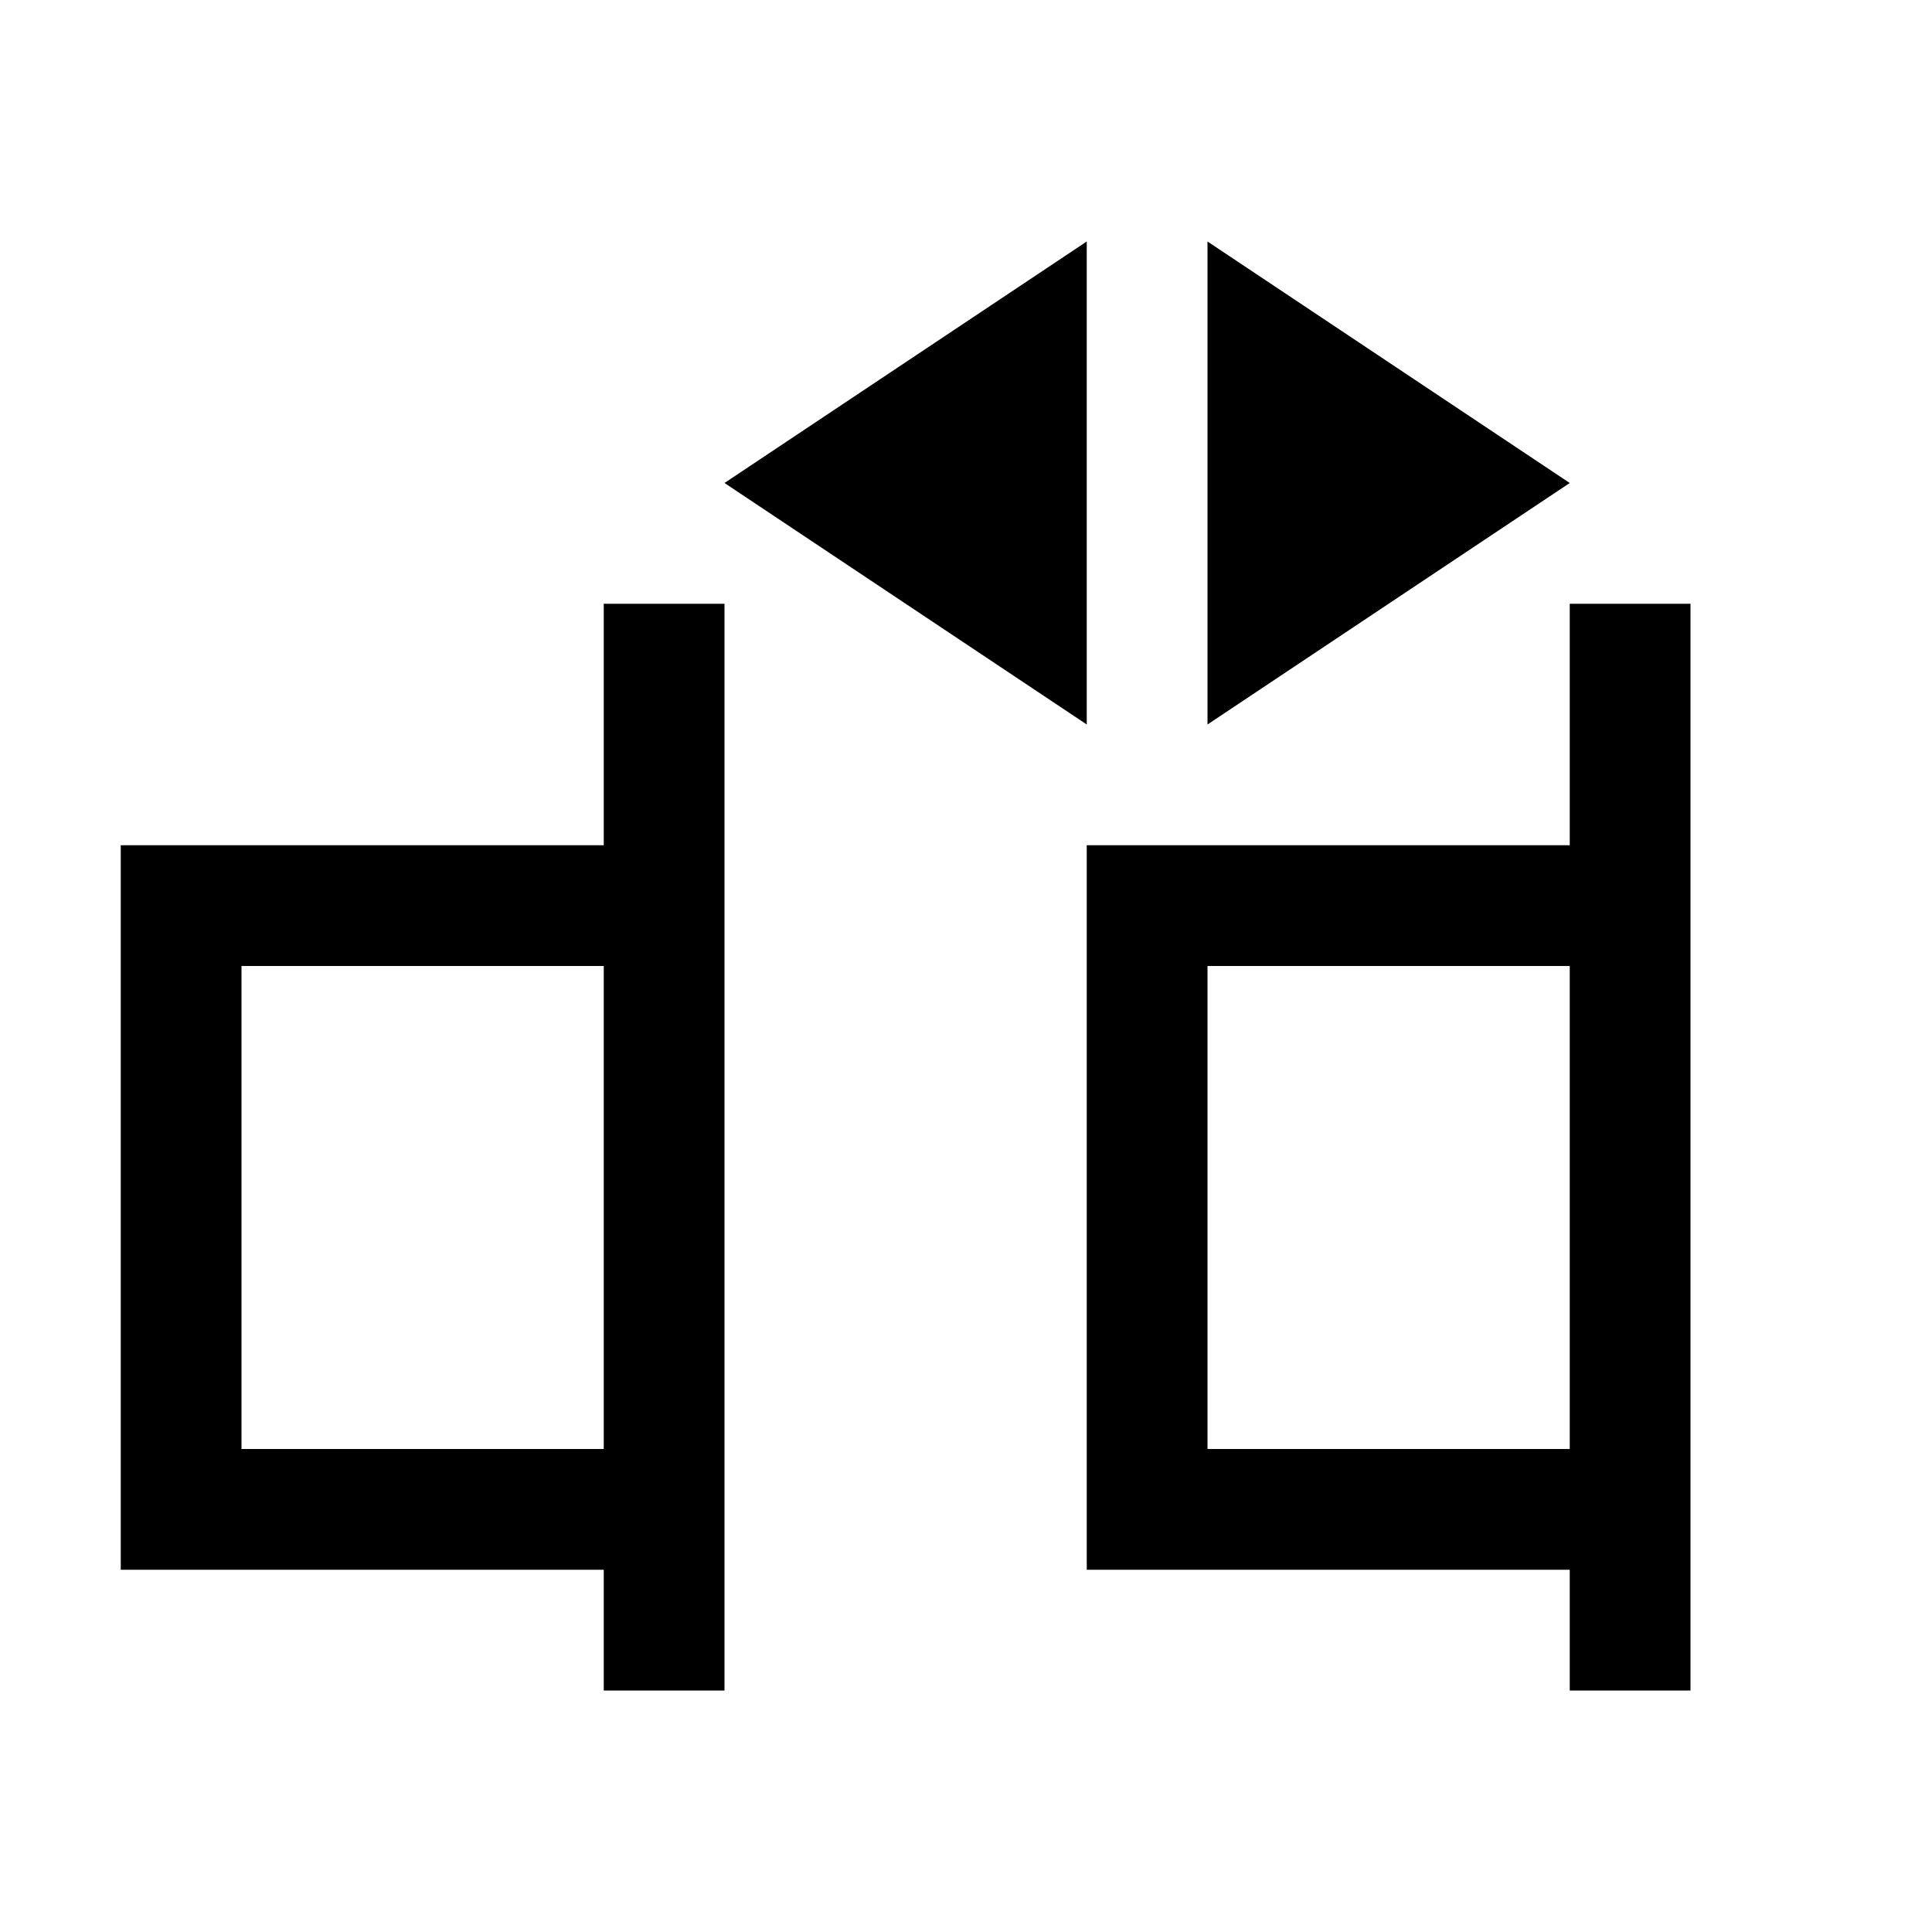 <svg viewBox="0 0 16 16" xmlns="http://www.w3.org/2000/svg">
 <defs>
  <style id="current-color-scheme" type="text/css">
   .ColorScheme-Text { color:#000000; } .ColorScheme-Highlight { color:#00b7eb; } .ColorScheme-NeutralText { color:#ff7800; } .ColorScheme-PositiveText { color:#33d17a; } .ColorScheme-NegativeText { color:#e01b24; }
  </style>
 </defs>
 <path class="ColorScheme-Text" d="m9 2-3 2 3 2v-4zm1 0v4l3-2-3-2zm-5 3v2h-4v6h4v1h1v-9h-1zm8 0v2h-4v6h4v1h1v-9h-1zm-11 3h3v4h-3v-4zm8 0h3v4h-3v-4z" fill="currentColor"/>
</svg>
